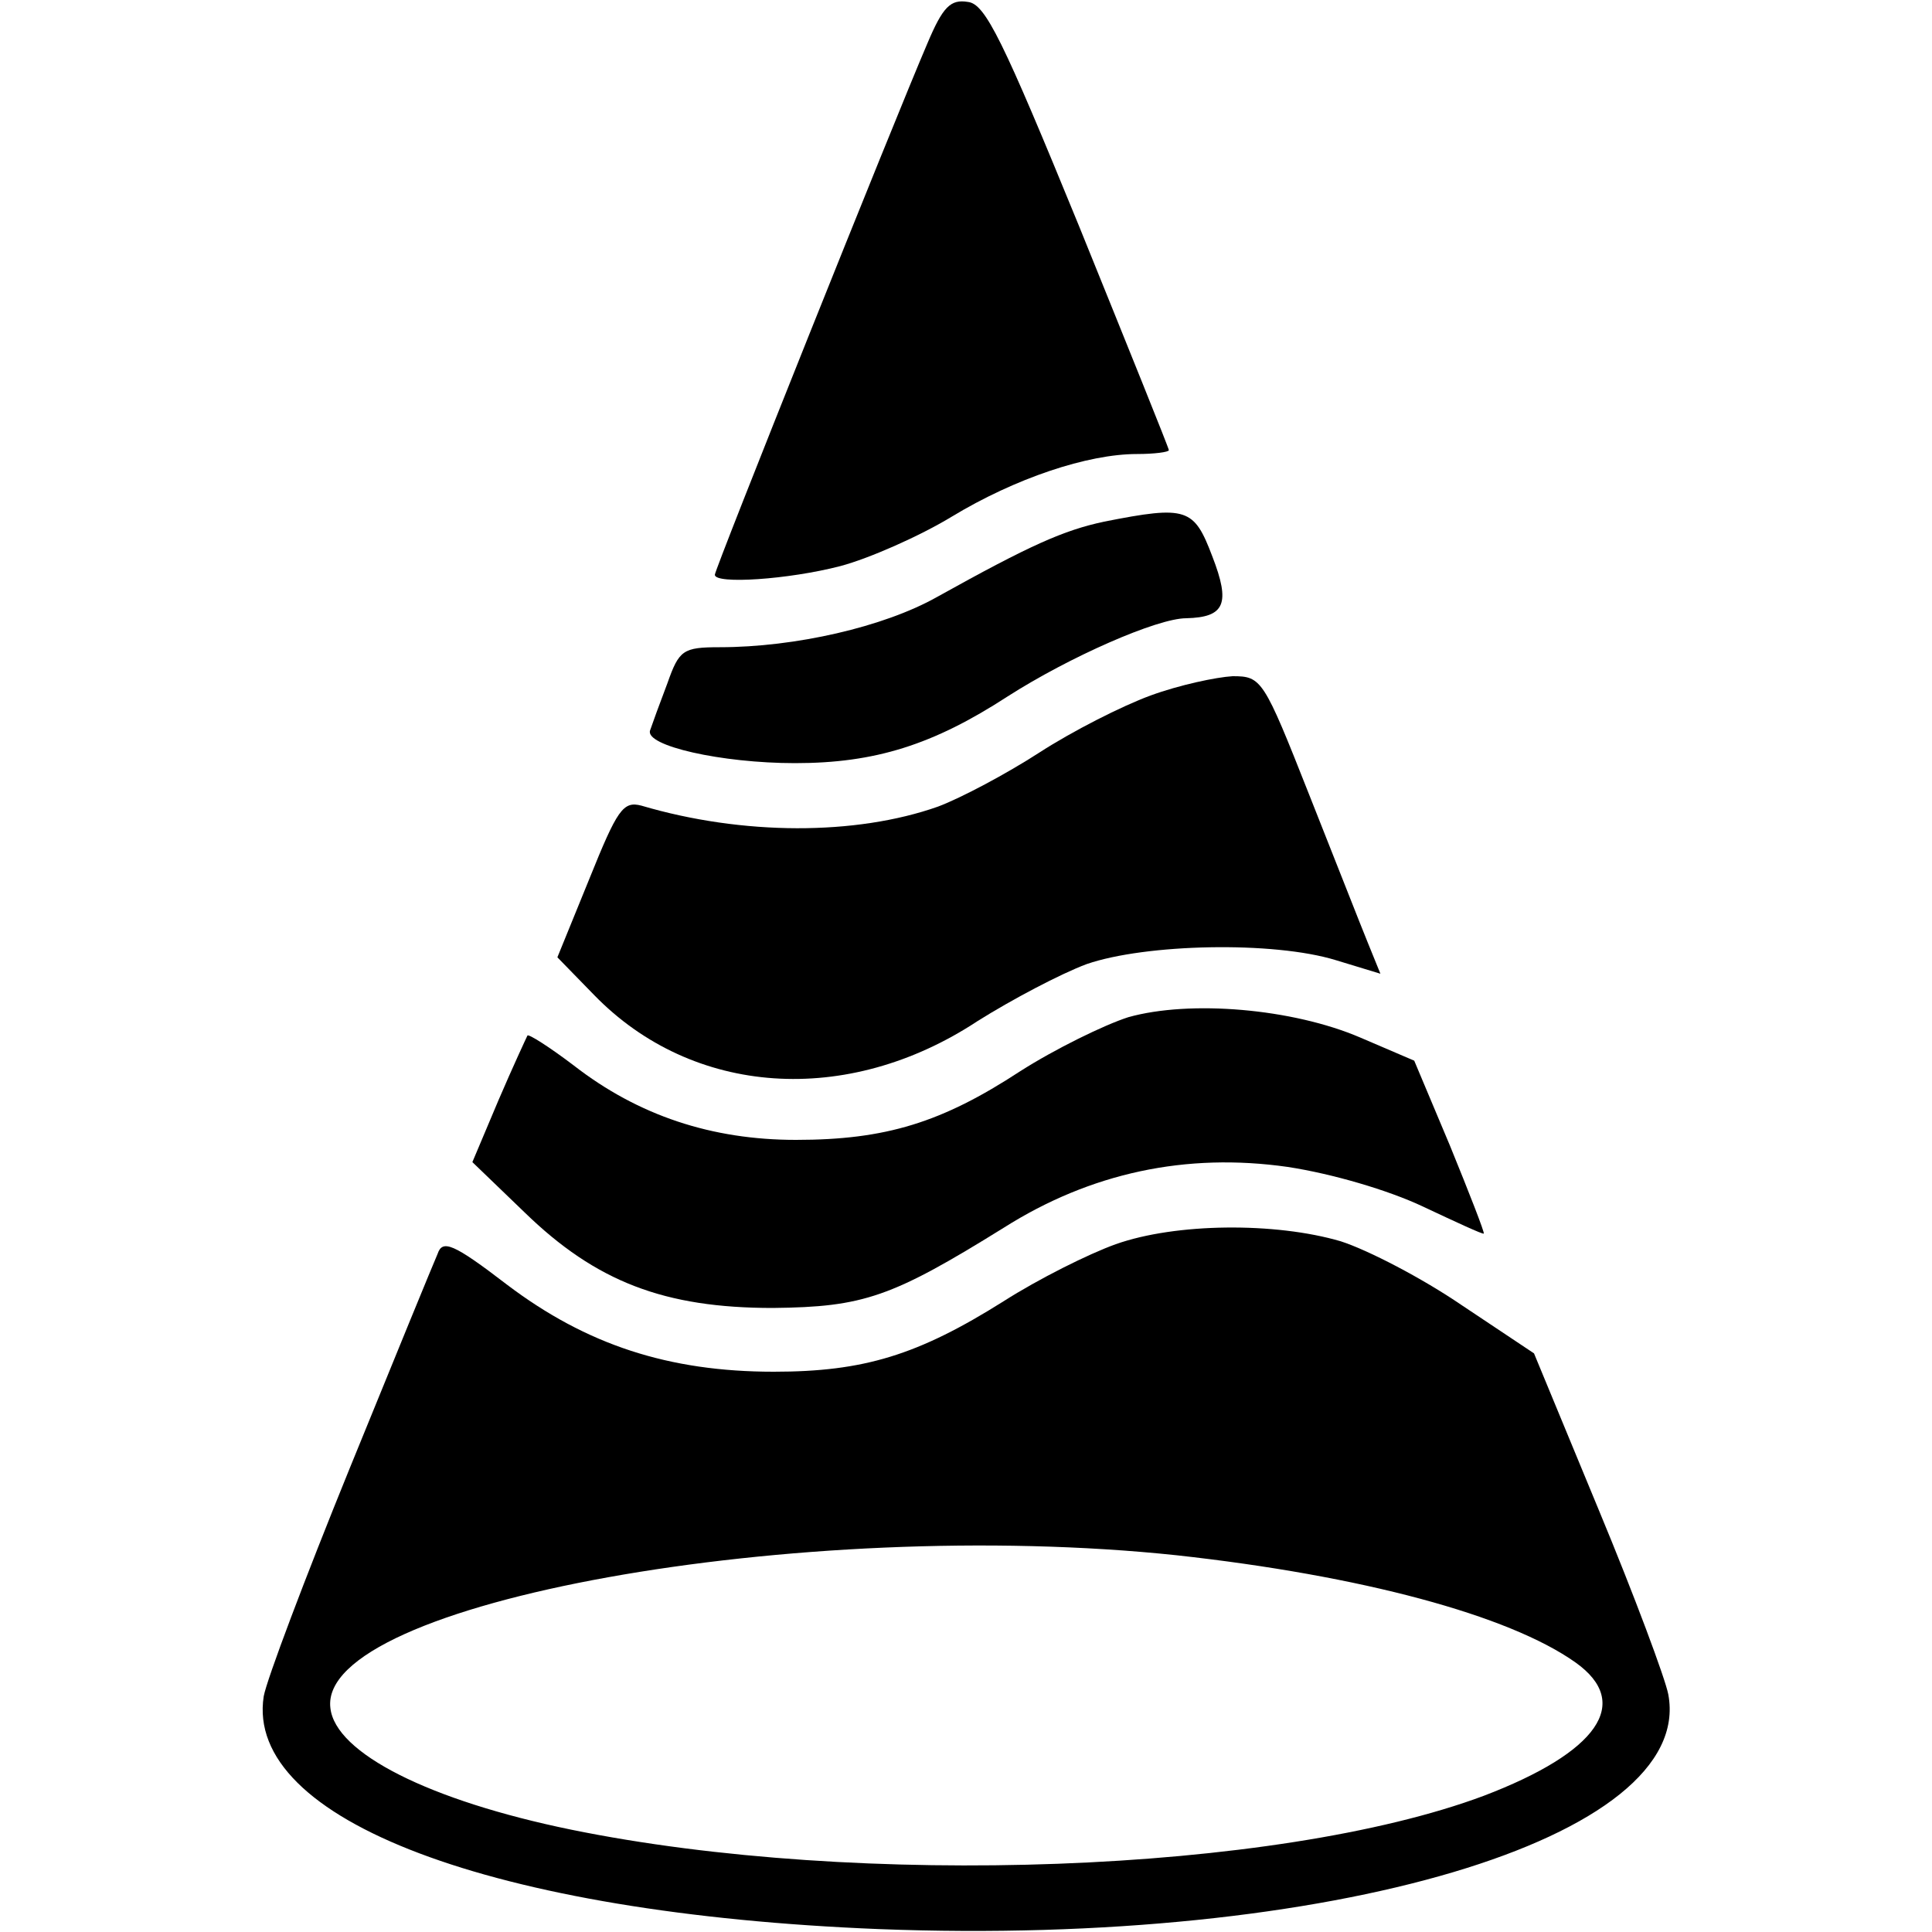 <?xml version="1.0" standalone="no"?>
<!DOCTYPE svg PUBLIC "-//W3C//DTD SVG 20010904//EN"
 "http://www.w3.org/TR/2001/REC-SVG-20010904/DTD/svg10.dtd">
<svg version="1.0" xmlns="http://www.w3.org/2000/svg"
 width="200pt" height="200pt" viewBox="0 0 200 200"
 preserveAspectRatio="xMidYMid meet">

<g transform="translate(0,200) scale(0.1,-0.1)"
fill="#000000" stroke="none">
<path d="M960 1955 c-34 -79 -220 -544 -220 -550 0 -10 76 -5 130 9 30 8 82
31 115 51 66 40 141 65 192 65 18 0 33 2 33 4 0 2 -42 106 -93 232 -79 193
-97 230 -115 232 -18 3 -26 -5 -42 -43z"/>
<path d="M1143 1460 c-42 -9 -76 -24 -173 -78 -55 -31 -147 -52 -225 -52 -38
0 -42 -3 -54 -37 -8 -21 -16 -43 -18 -49 -6 -16 74 -34 150 -34 83 0 143 19
220 69 64 41 155 81 185 81 40 1 46 15 27 64 -19 50 -26 53 -112 36z"/>
<path d="M1191 1280 c-30 -11 -81 -37 -115 -59 -34 -22 -81 -47 -105 -56 -85
-30 -202 -30 -307 1 -19 5 -25 -4 -54 -76 l-33 -81 38 -39 c102 -105 262 -116
397 -27 35 22 86 49 113 59 61 21 193 24 258 4 l46 -14 -13 32 c-7 17 -34 86
-61 154 -47 119 -49 122 -79 122 -17 -1 -55 -9 -85 -20z"/>
<path d="M1168 947 c-25 -8 -76 -33 -112 -56 -81 -53 -139 -71 -232 -71 -87 0
-163 25 -230 77 -25 19 -47 33 -48 31 -1 -2 -15 -32 -30 -67 l-27 -64 54 -52
c74 -72 145 -99 257 -99 94 1 123 11 239 83 90 57 189 78 294 63 46 -7 104
-24 140 -41 34 -16 62 -29 63 -28 1 1 -15 42 -35 91 l-37 88 -56 24 c-70 30
-176 39 -240 21z"/>
<path d="M1155 712 c-28 -10 -80 -36 -116 -59 -89 -56 -145 -73 -238 -73 -109
0 -194 28 -276 90 -56 43 -67 47 -72 32 -4 -9 -45 -109 -91 -222 -46 -113 -86
-219 -89 -236 -20 -128 237 -225 637 -241 467 -18 845 94 817 243 -3 16 -35
102 -72 191 l-67 162 -75 50 c-41 28 -97 57 -125 66 -68 20 -171 19 -233 -3z
m63 -322 c191 -21 344 -62 413 -111 59 -42 23 -93 -95 -138 -214 -80 -647 -96
-945 -35 -146 30 -244 79 -249 126 -13 109 488 199 876 158z"/>
</g>
</svg>
